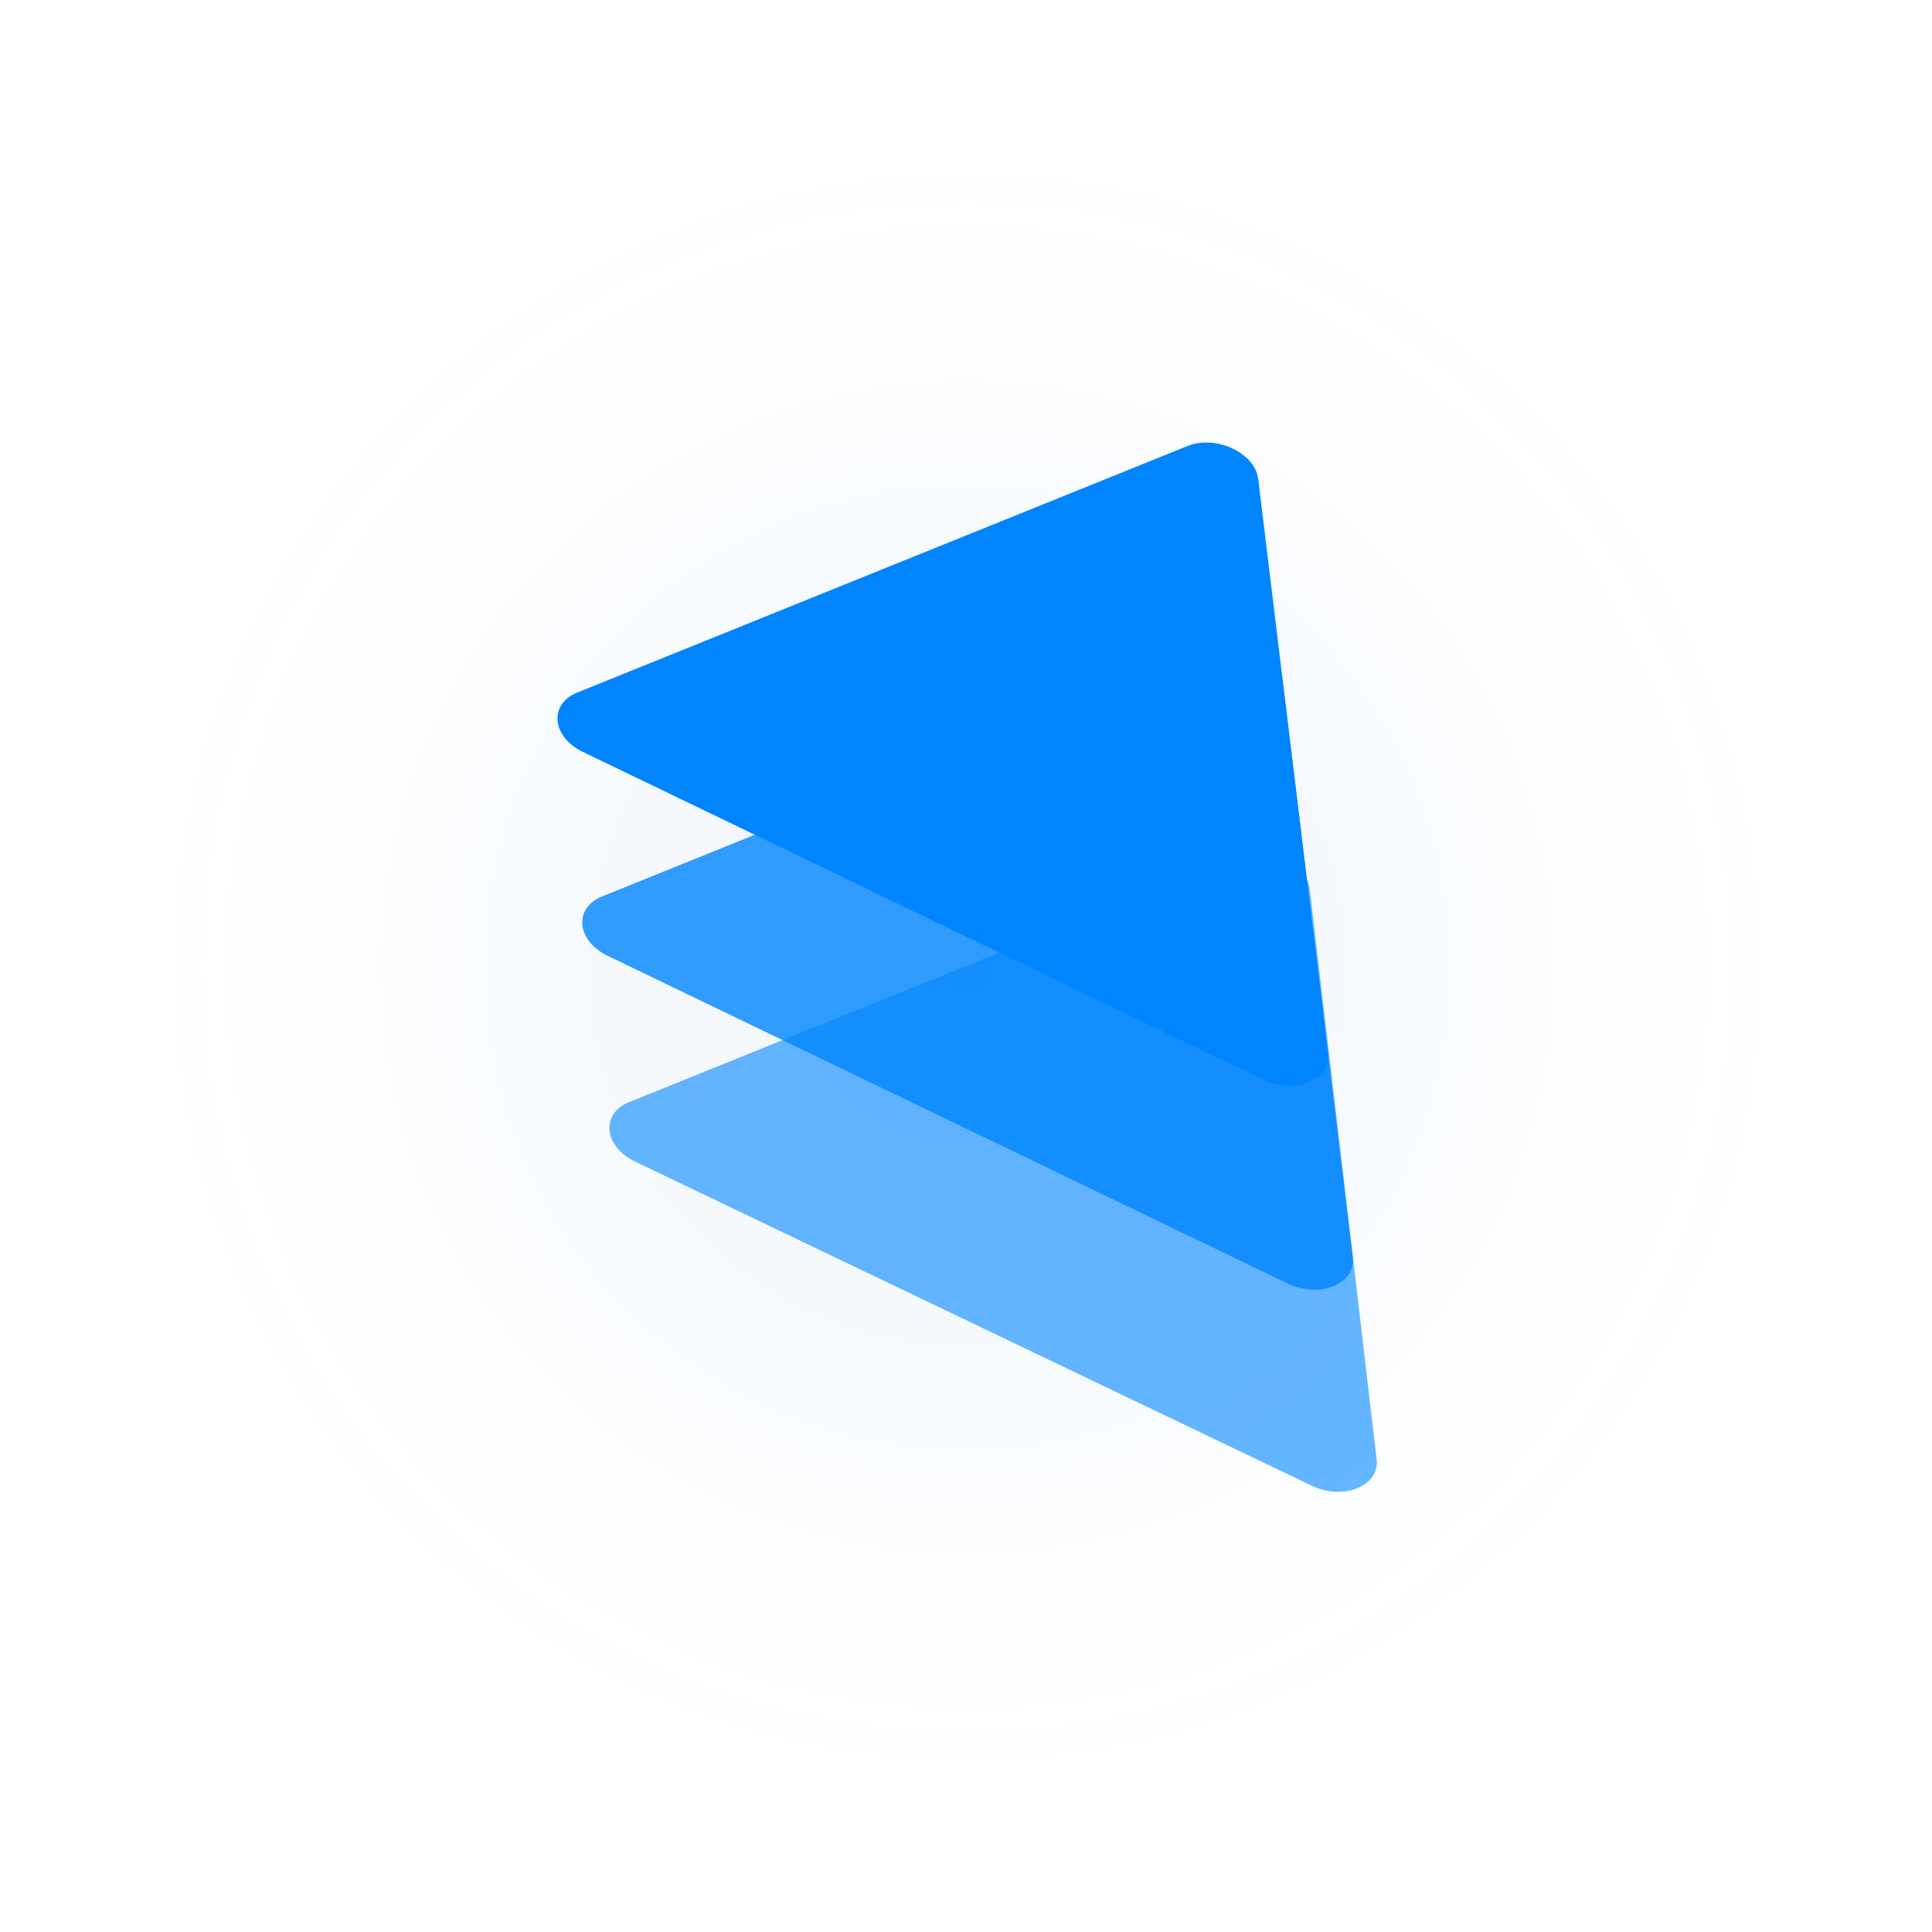<svg width="839" height="839" viewBox="0 0 839 839" fill="none" xmlns="http://www.w3.org/2000/svg">
<circle opacity="0.125" cx="420" cy="420" r="352.936" fill="url(#paint0_radial_10_2)"/>
<path d="M597.824 633.752C599.188 645.371 583.366 651.763 569.584 645.162L275.734 504.404C262.166 497.905 260.747 483.643 273.168 478.624L537.953 371.644C550.374 366.626 567.417 374.576 568.759 386.014L597.824 633.752Z" fill="url(#paint1_linear_10_2)" fill-opacity="0.6"/>
<path d="M587.462 545.972C588.879 557.636 572.981 564.06 559.17 557.403L263.88 415.076C250.359 408.559 248.974 394.333 261.372 389.324L526.36 282.262C538.759 277.252 555.773 285.164 557.161 296.583L587.462 545.972Z" fill="url(#paint2_linear_10_2)" fill-opacity="0.8"/>
<path d="M576.703 457.422C578.12 469.087 562.222 475.51 548.411 468.853L253.122 326.526C239.601 320.009 238.215 305.783 250.613 300.774L515.602 193.712C528 188.703 545.015 196.614 546.402 208.033L576.703 457.422Z" fill="url(#paint3_linear_10_2)"/>
<defs>
<radialGradient id="paint0_radial_10_2" cx="0" cy="0" r="1" gradientUnits="userSpaceOnUse" gradientTransform="translate(420 420) rotate(90) scale(352.936)">
<stop stop-color="#003A70" stop-opacity="0.5"/>
<stop offset="1" stop-color="#0085FF" stop-opacity="0"/>
</radialGradient>
<linearGradient id="paint1_linear_10_2" x1="232.091" y1="876.493" x2="718.84" y2="173.08" gradientUnits="userSpaceOnUse">
<stop offset="1" stop-color="#0085FF"/>
</linearGradient>
<linearGradient id="paint2_linear_10_2" x1="420" y1="809.276" x2="420" y2="163.46" gradientUnits="userSpaceOnUse">
<stop stop-color="#0085FF"/>
</linearGradient>
<linearGradient id="paint3_linear_10_2" x1="495.25" y1="860.314" x2="495.25" y2="10.343" gradientUnits="userSpaceOnUse">
<stop stop-color="#0085FF"/>
</linearGradient>
</defs>
</svg>
